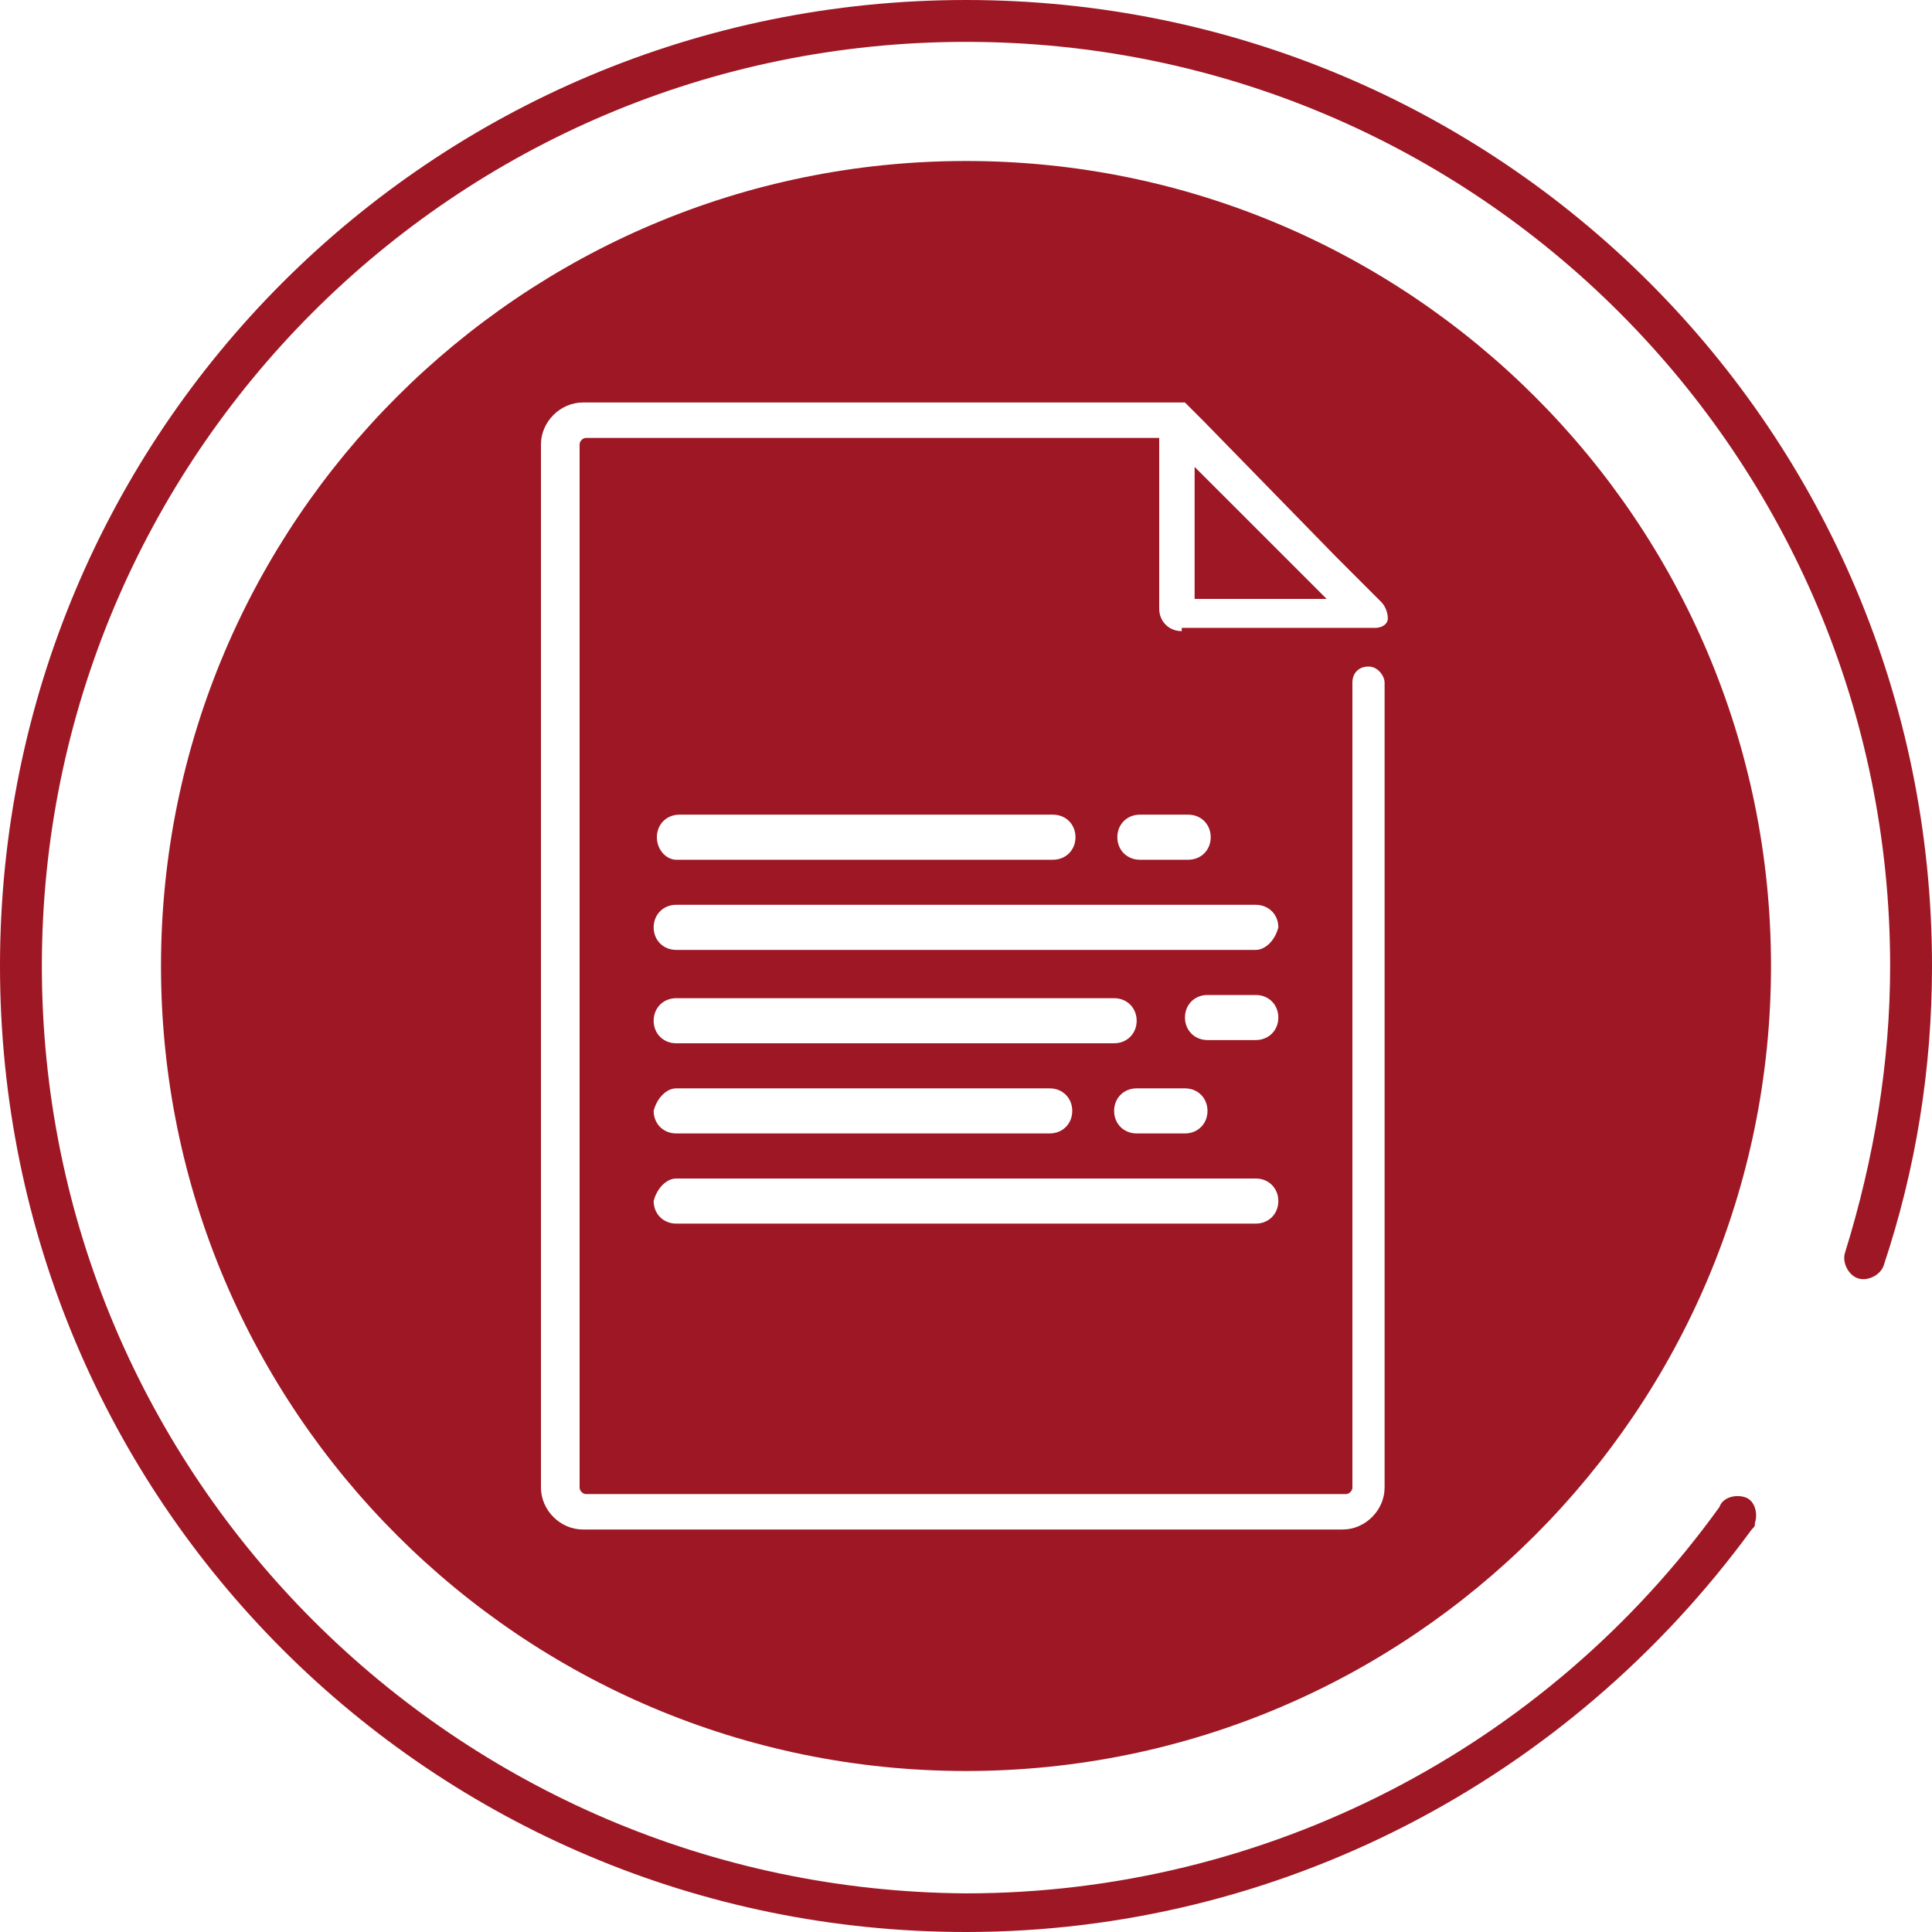 <?xml version="1.0" encoding="utf-8"?>
<!-- Generator: Adobe Illustrator 25.2.1, SVG Export Plug-In . SVG Version: 6.00 Build 0)  -->
<svg version="1.1" id="Capa_1" xmlns="http://www.w3.org/2000/svg" xmlns:xlink="http://www.w3.org/1999/xlink" x="0px" y="0px"
	 viewBox="0 0 60 60" enable-background="new 0 0 60 60" xml:space="preserve">
<g>
	<path fill="#9E1724" d="M30,0C13.4,0,0,13.4,0,30s13.4,30,30,30c9.7,0,18.7-4.7,24.4-12.5c0.1-0.1,0.1-0.1,0.1-0.2
		c0.1-0.3,0-0.7-0.3-0.8c-0.3-0.1-0.7,0-0.8,0.3c-5.4,7.5-14.1,12-23.4,12C14.2,58.7,1.3,45.9,1.3,30C1.3,14.2,14.1,1.3,30,1.3
		c15.9,0,28.7,12.9,28.7,28.7c0,3-0.5,6-1.4,8.9c0,0,0,0,0,0c-0.1,0.3,0.1,0.7,0.4,0.8c0,0,0,0,0,0c0.3,0.1,0.7-0.1,0.8-0.4
		c1-3,1.5-6.1,1.5-9.3C60,13.4,46.6,0,30,0z"/>
	<polygon fill="#9E1724" points="37.1,18.6 41.2,18.6 37.1,14.5 	"/>
	<path fill="#9E1724" d="M30,5C16.2,5,5,16.2,5,30s11.2,25,25,25s25-11.2,25-25S43.8,5,30,5z M36.8,33.8c0.4,0,0.7,0.3,0.7,0.7v0
		c0,0.4-0.3,0.7-0.7,0.7h-1.5c-0.4,0-0.7-0.3-0.7-0.7v0c0-0.4,0.3-0.7,0.7-0.7H36.8z M36.8,31.6L36.8,31.6c0-0.4,0.3-0.7,0.7-0.7
		h1.5c0.4,0,0.7,0.3,0.7,0.7v0c0,0.4-0.3,0.7-0.7,0.7h-1.5C37.1,32.3,36.8,32,36.8,31.6z M35.3,31.7c0,0.4-0.3,0.7-0.7,0.7H21
		c-0.4,0-0.7-0.3-0.7-0.7v0c0-0.4,0.3-0.7,0.7-0.7h13.6C35,31,35.3,31.3,35.3,31.7L35.3,31.7z M21,33.8h11.6c0.4,0,0.7,0.3,0.7,0.7
		v0c0,0.4-0.3,0.7-0.7,0.7H21c-0.4,0-0.7-0.3-0.7-0.7v0C20.4,34.1,20.7,33.8,21,33.8z M21,36.6H39c0.4,0,0.7,0.3,0.7,0.7v0
		c0,0.4-0.3,0.7-0.7,0.7H21c-0.4,0-0.7-0.3-0.7-0.7v0C20.4,36.9,20.7,36.6,21,36.6z M39,29.5H21c-0.4,0-0.7-0.3-0.7-0.7v0
		c0-0.4,0.3-0.7,0.7-0.7H39c0.4,0,0.7,0.3,0.7,0.7v0C39.6,29.2,39.3,29.5,39,29.5z M20.4,26L20.4,26c0-0.4,0.3-0.7,0.7-0.7h11.6
		c0.4,0,0.7,0.3,0.7,0.7v0c0,0.4-0.3,0.7-0.7,0.7H21C20.7,26.7,20.4,26.4,20.4,26z M34.7,26L34.7,26c0-0.4,0.3-0.7,0.7-0.7h1.5
		c0.4,0,0.7,0.3,0.7,0.7v0c0,0.4-0.3,0.7-0.7,0.7h-1.5C35,26.7,34.7,26.4,34.7,26z M36.7,19.6c-0.4,0-0.7-0.3-0.7-0.7v-5.3H18.2
		c-0.1,0-0.2,0.1-0.2,0.2v32.4c0,0.1,0.1,0.2,0.2,0.2h23.6c0.1,0,0.2-0.1,0.2-0.2v-25c0-0.3,0.2-0.5,0.5-0.5c0,0,0,0,0,0
		c0.3,0,0.5,0.3,0.5,0.5v25c0,0.7-0.6,1.3-1.3,1.3H18.1c-0.7,0-1.3-0.6-1.3-1.3V13.8c0-0.7,0.6-1.3,1.3-1.3h18.7l0.3,0.3l0.2,0.2
		l0.1,0.1l4.1,4.2l0.5,0.5l0.8,0.8l0.1,0.1c0.1,0.1,0.2,0.3,0.2,0.5c0,0,0,0,0,0c0,0.2-0.2,0.3-0.4,0.3H36.7z"/>
</g>
</svg>
